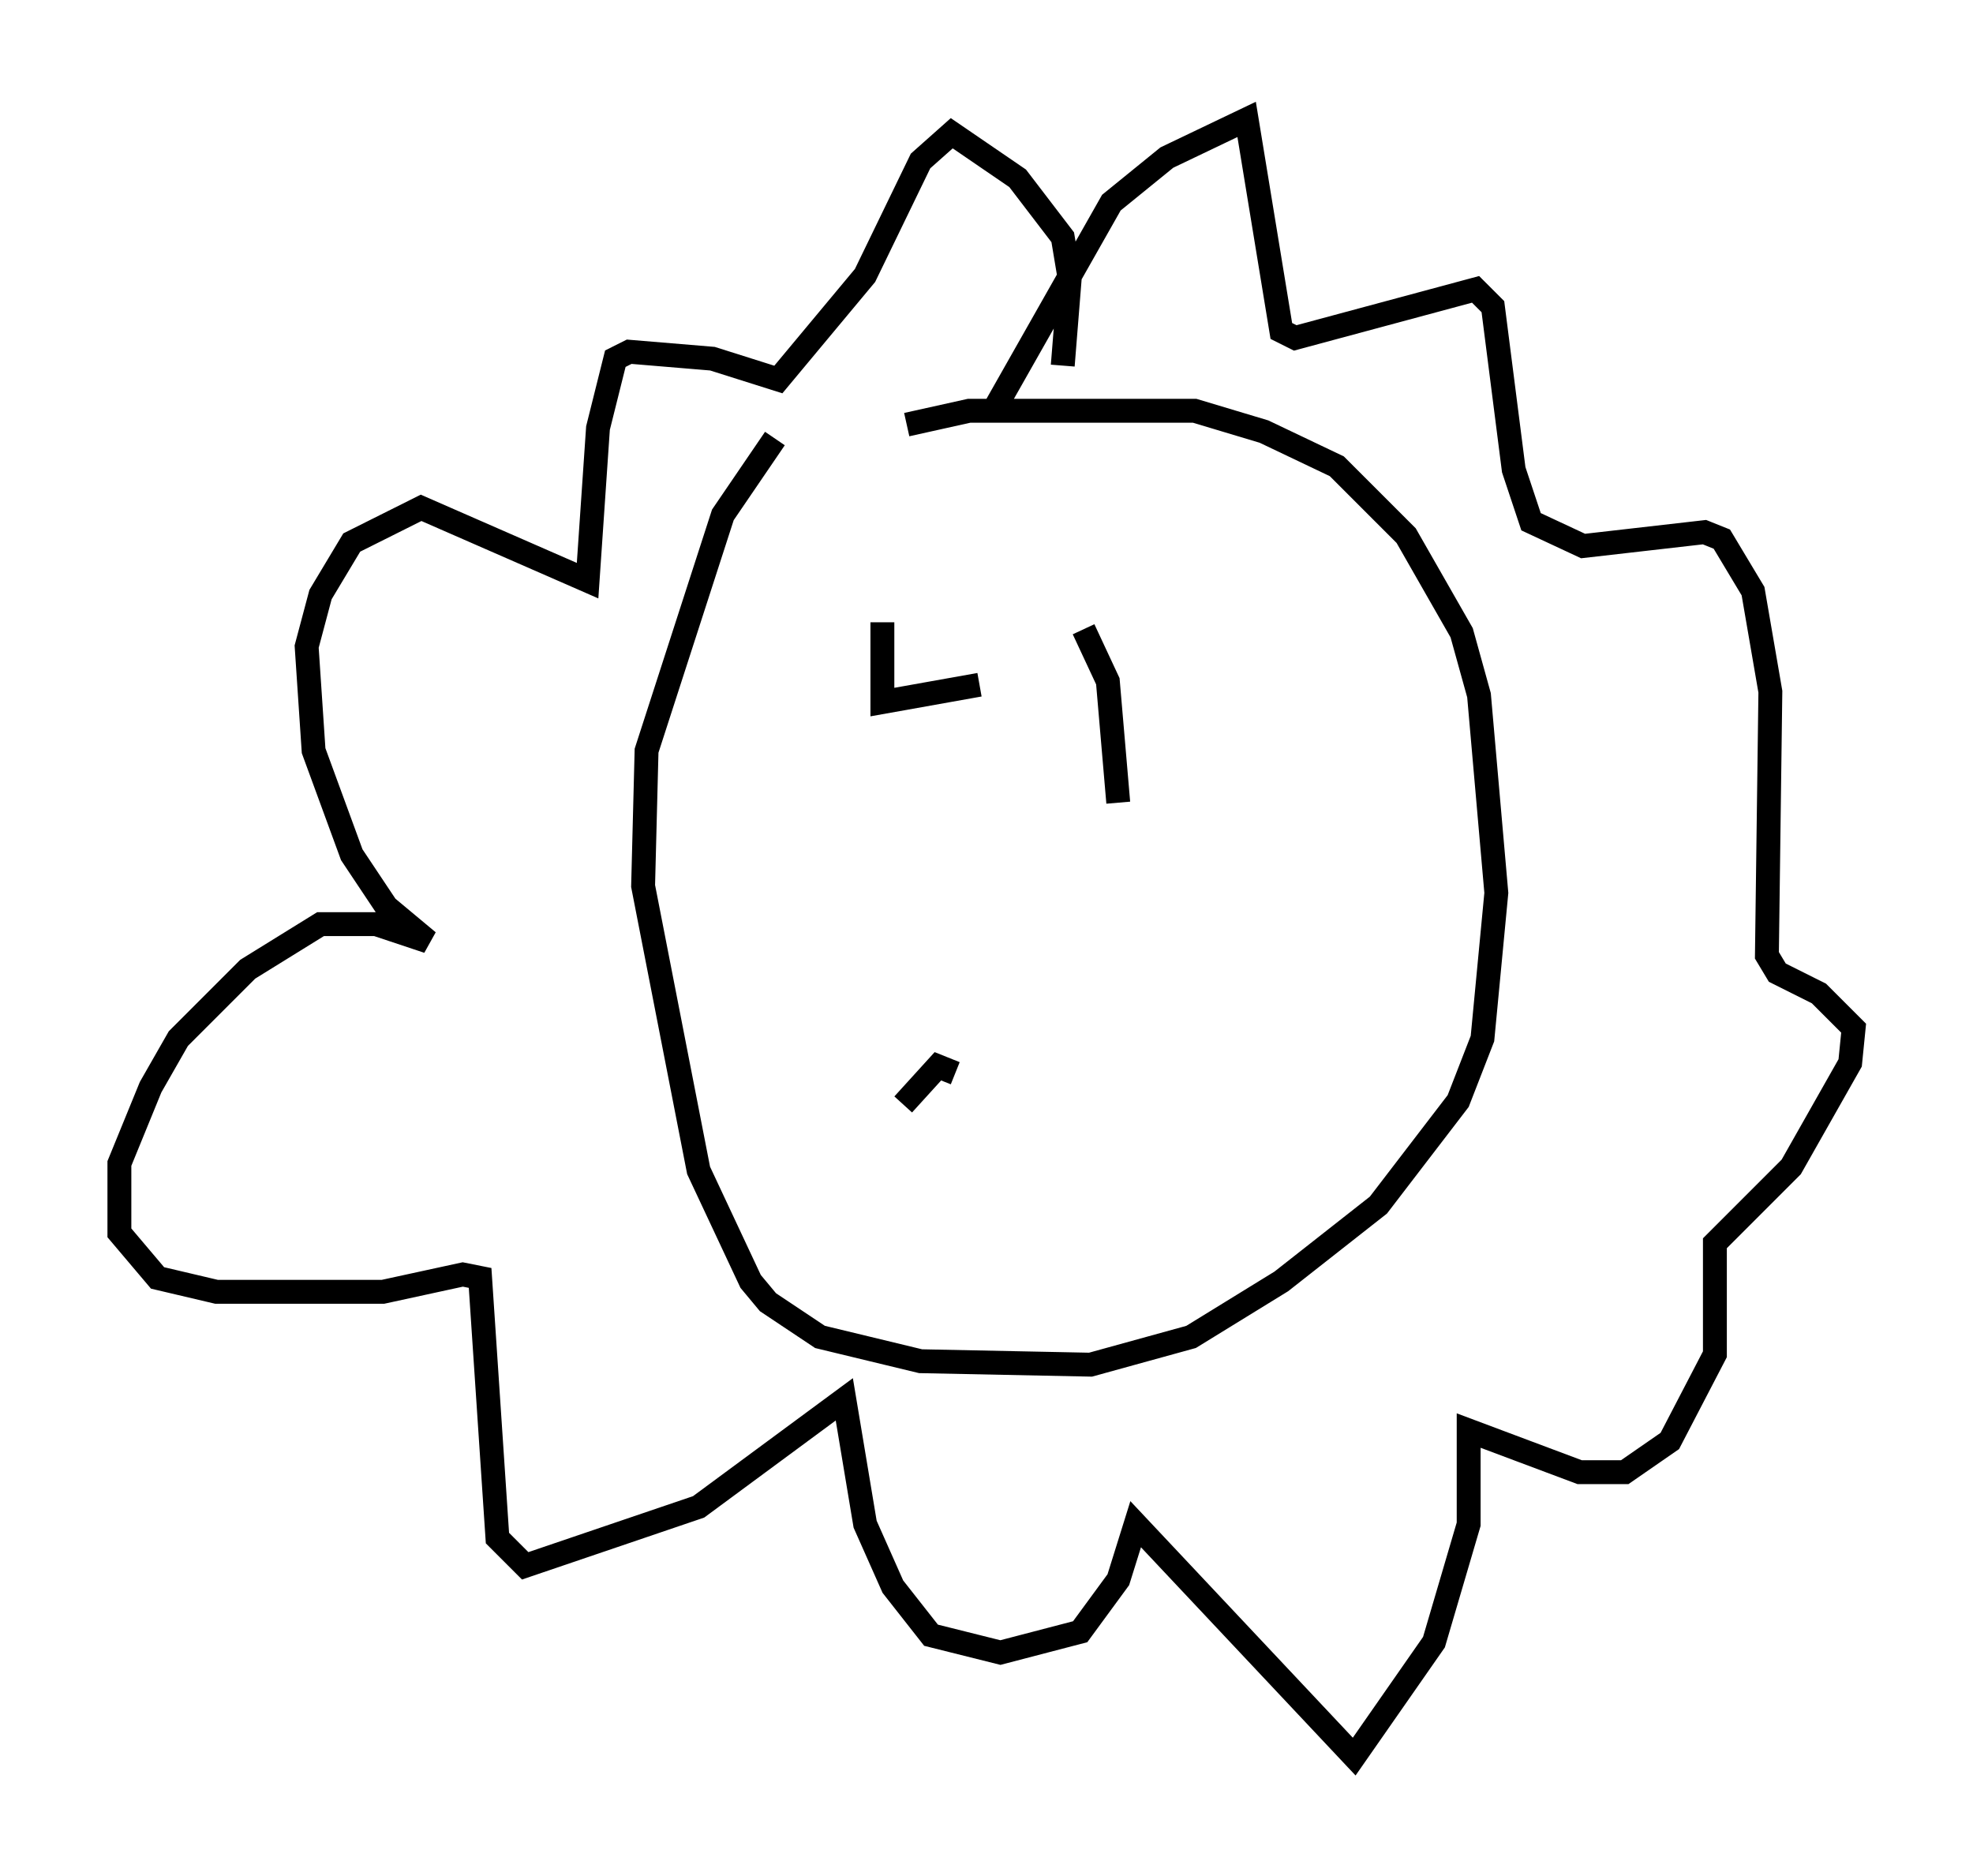 <?xml version="1.0" encoding="utf-8" ?>
<svg baseProfile="full" height="78.559" version="1.1" width="82.626" xmlns="http://www.w3.org/2000/svg" xmlns:ev="http://www.w3.org/2001/xml-events" xmlns:xlink="http://www.w3.org/1999/xlink"><defs /><rect fill="white" height="78.559" width="82.626" x="0" y="0" /><path d="M34.486, 18.073 m-2.034, 0.291 l-2.179, 3.196 -3.196, 9.877 l-0.145, 5.665 2.324, 11.911 l2.179, 4.648 0.726, 0.872 l2.179, 1.453 4.212, 1.017 l7.117, 0.145 4.212, -1.162 l3.777, -2.324 4.067, -3.196 l3.341, -4.358 1.017, -2.615 l0.581, -6.101 -0.726, -8.279 l-0.726, -2.615 -2.324, -4.067 l-2.905, -2.905 -3.05, -1.453 l-2.905, -0.872 -9.441, 0.0 l-2.615, 0.581 m3.631, -0.581 l4.939, -8.715 2.324, -1.888 l3.341, -1.598 1.453, 8.86 l0.581, 0.291 7.553, -2.034 l0.726, 0.726 0.872, 6.827 l0.726, 2.179 2.179, 1.017 l5.084, -0.581 0.726, 0.291 l1.307, 2.179 0.726, 4.212 l-0.145, 11.039 0.436, 0.726 l1.743, 0.872 1.453, 1.453 l-0.145, 1.453 -2.469, 4.358 l-3.196, 3.196 0.0, 4.648 l-1.888, 3.631 -1.888, 1.307 l-1.888, 0.0 -4.648, -1.743 l0.0, 3.922 -1.453, 4.939 l-3.341, 4.793 -9.151, -9.732 l-0.726, 2.324 -1.598, 2.179 l-3.341, 0.872 -2.905, -0.726 l-1.598, -2.034 -1.162, -2.615 l-0.872, -5.229 -6.101, 4.503 l-7.263, 2.469 -1.162, -1.162 l-0.726, -10.894 -0.726, -0.145 l-3.341, 0.726 -6.972, 0.0 l-2.469, -0.581 -1.598, -1.888 l0.0, -2.905 1.307, -3.196 l1.162, -2.034 2.905, -2.905 l3.05, -1.888 2.324, 0.0 l2.179, 0.726 -1.743, -1.453 l-1.453, -2.179 -1.598, -4.358 l-0.291, -4.358 0.581, -2.179 l1.307, -2.179 2.905, -1.453 l6.972, 3.05 0.436, -6.391 l0.726, -2.905 0.581, -0.291 l3.486, 0.291 2.76, 0.872 l3.631, -4.358 2.324, -4.793 l1.307, -1.162 2.76, 1.888 l1.888, 2.469 0.291, 1.743 l-0.291, 3.631 m-7.553, 10.749 l0.0, 3.341 4.067, -0.726 m4.358, -2.324 l1.017, 2.179 0.436, 5.084 m-6.827, 11.33 l-0.726, -0.291 -1.453, 1.598 " fill="none" stroke="black" stroke-width="1" /></svg>